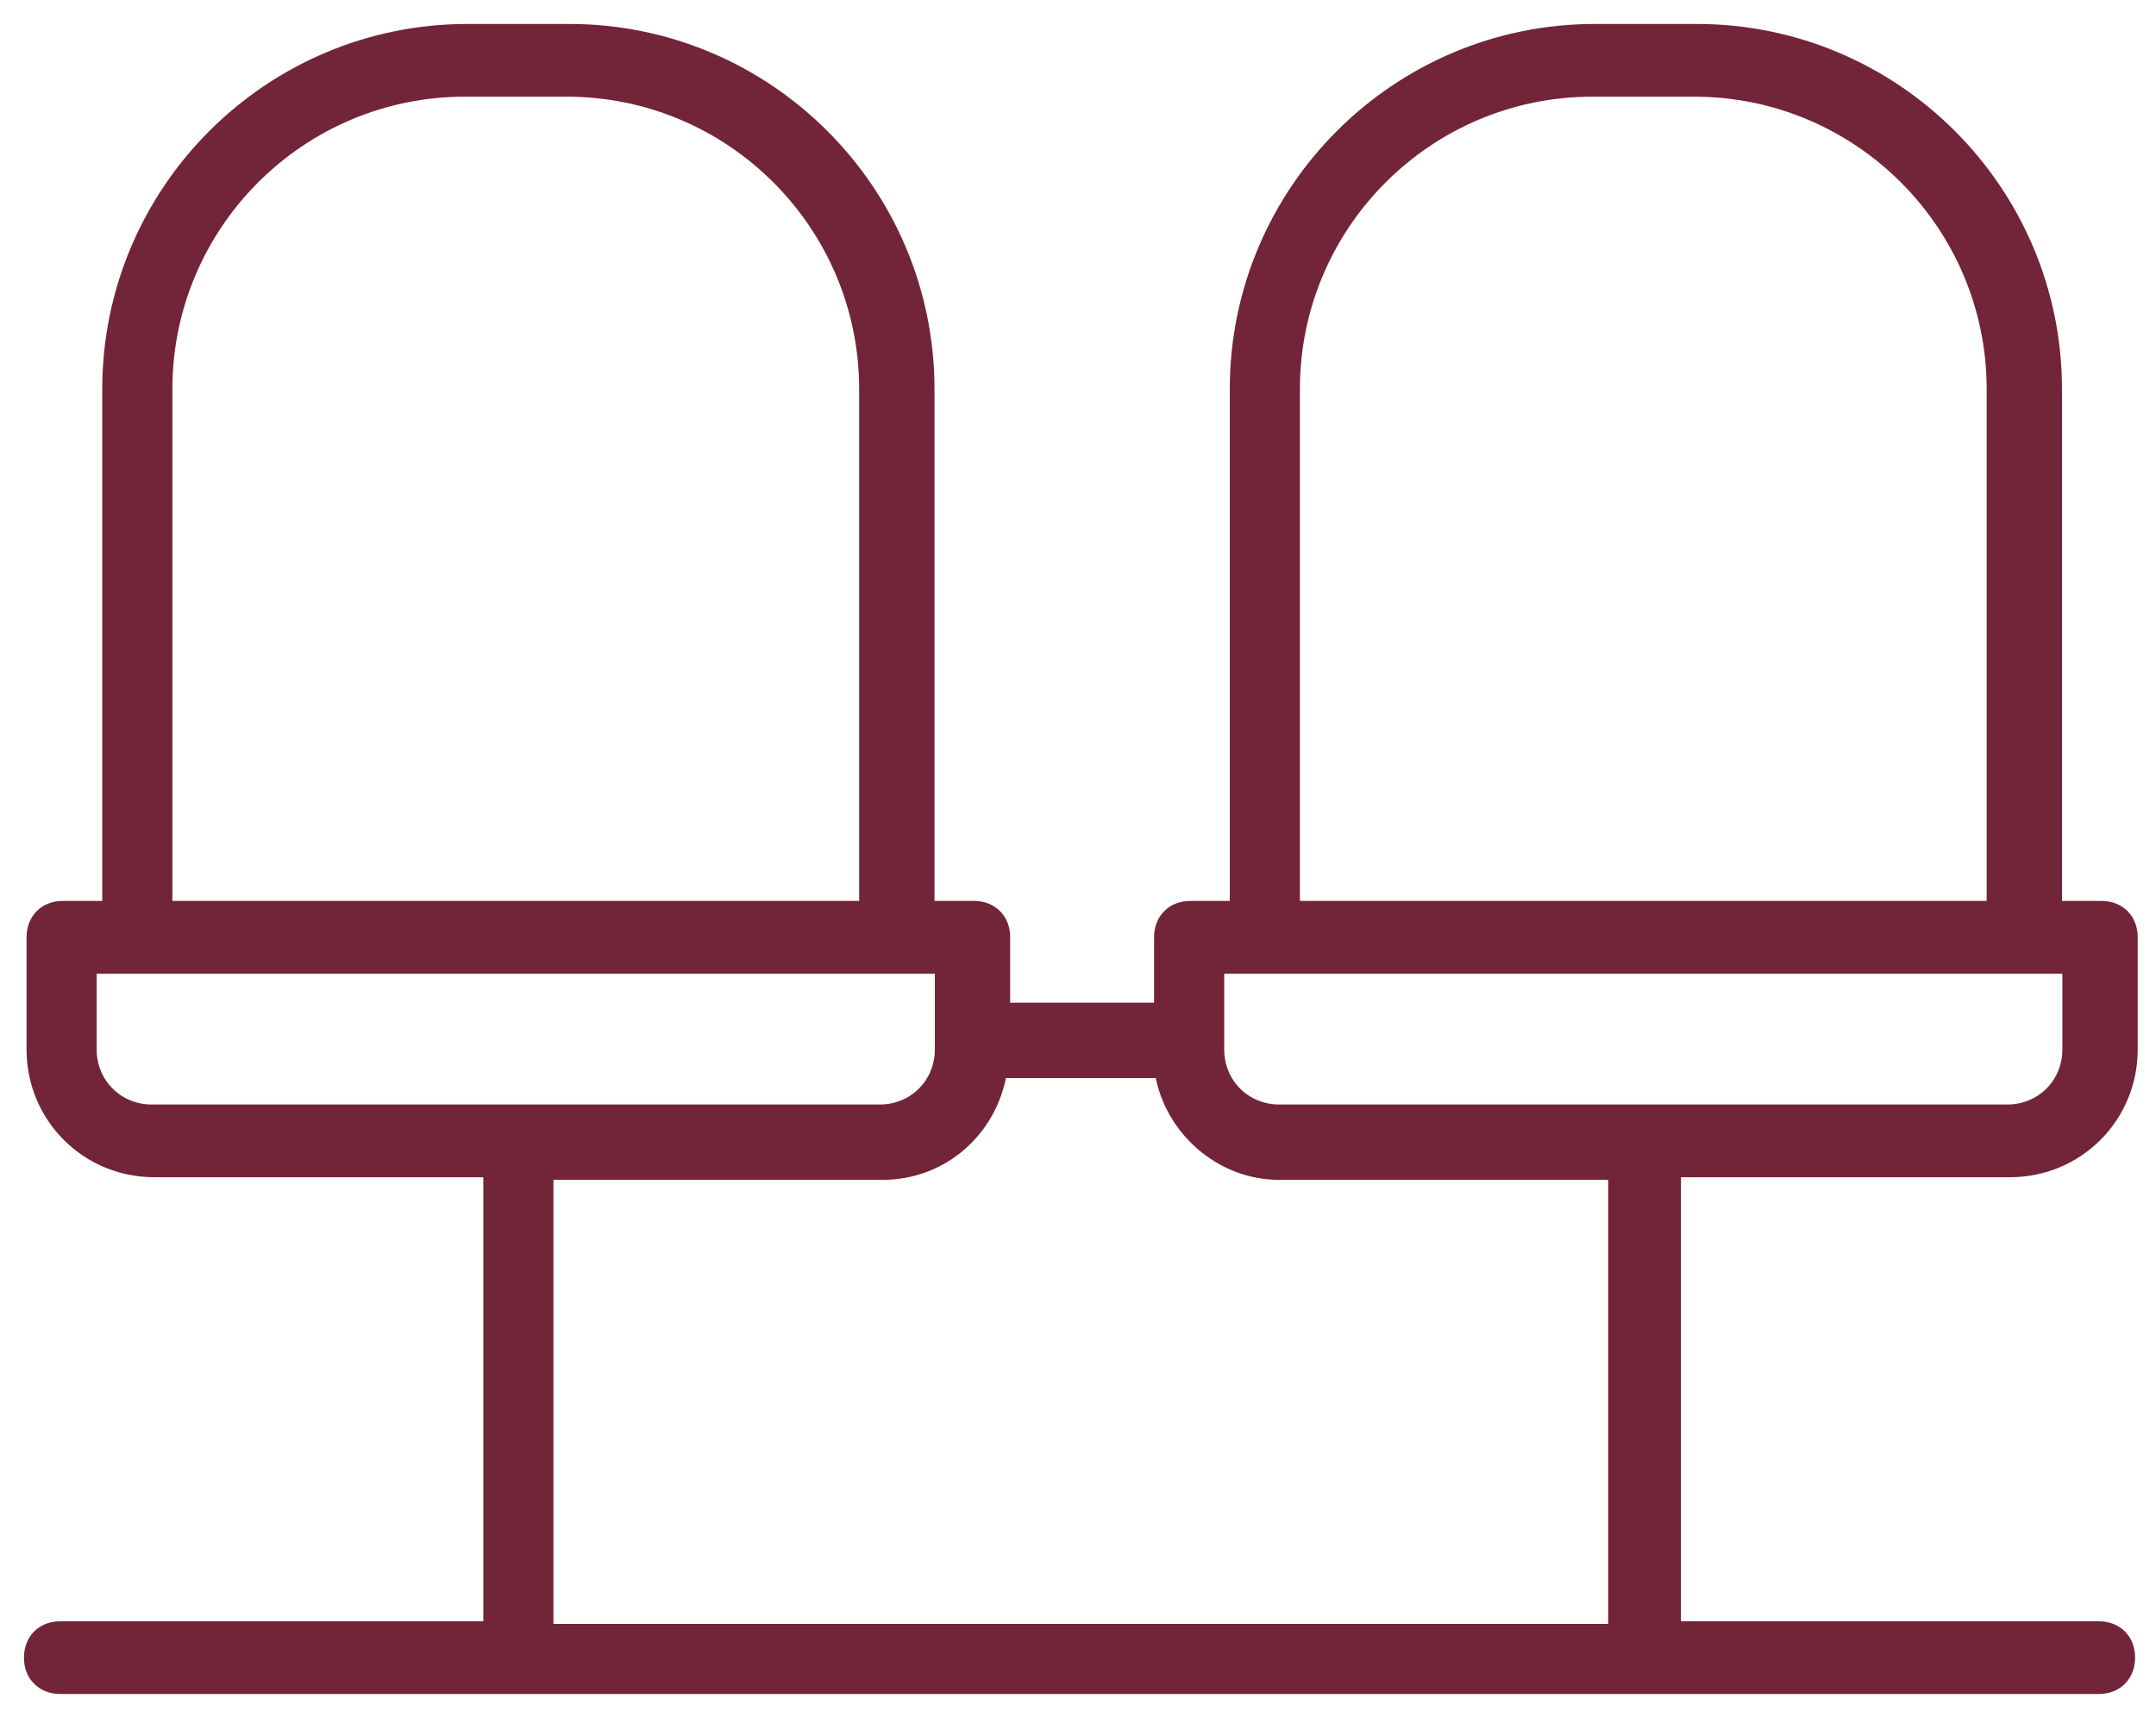 <svg width="63" height="50" viewBox="0 0 63 50" fill="none" xmlns="http://www.w3.org/2000/svg">
<path d="M62.315 30.667V27.388C62.315 27.125 62.227 26.894 62.062 26.729C61.896 26.564 61.665 26.475 61.403 26.475H60.103V11.372C60.103 5.569 55.384 0.85 49.581 0.85H46.607C40.804 0.85 36.085 5.569 36.085 11.372V26.475H34.786C34.523 26.475 34.292 26.564 34.127 26.729C33.961 26.894 33.873 27.125 33.873 27.388V29.45H29.368V27.388C29.368 27.125 29.28 26.894 29.115 26.729C28.949 26.564 28.719 26.475 28.456 26.475H27.157V11.372C27.157 5.569 22.437 0.85 16.634 0.85H13.66C7.857 0.85 3.138 5.569 3.138 11.372V26.475H1.839C1.576 26.475 1.345 26.564 1.18 26.729C1.015 26.894 0.926 27.125 0.926 27.388V30.667C0.926 32.657 2.519 34.249 4.508 34.249H14.281C14.273 34.311 14.273 34.368 14.273 34.402V34.404V47.37C14.273 47.377 14.273 47.383 14.273 47.39C14.273 47.435 14.273 47.48 14.277 47.525H1.763C1.5 47.525 1.269 47.613 1.104 47.778C0.938 47.944 0.85 48.175 0.85 48.437C0.85 48.7 0.938 48.931 1.104 49.096C1.269 49.262 1.5 49.35 1.763 49.35H61.326C61.589 49.35 61.82 49.262 61.985 49.096C62.151 48.931 62.239 48.7 62.239 48.437C62.239 48.175 62.151 47.944 61.985 47.778C61.82 47.613 61.589 47.525 61.326 47.525H48.96C48.969 47.462 48.969 47.403 48.969 47.37V34.404C48.969 34.398 48.969 34.391 48.969 34.384C48.969 34.339 48.969 34.294 48.965 34.249H58.733C60.723 34.249 62.315 32.657 62.315 30.667ZM37.834 11.372C37.834 6.574 41.733 2.675 46.531 2.675H49.505C54.303 2.675 58.202 6.574 58.202 11.372V26.475H37.834V11.372ZM35.622 28.301H60.414V30.667C60.414 31.652 59.642 32.424 58.657 32.424H37.379C36.394 32.424 35.622 31.652 35.622 30.667V28.301ZM4.887 11.372C4.887 6.574 8.786 2.675 13.584 2.675H16.558C21.356 2.675 25.255 6.574 25.255 11.372V26.475H4.887V11.372ZM2.675 30.667V28.301H27.467V30.667C27.467 31.652 26.695 32.424 25.71 32.424H4.432C3.447 32.424 2.675 31.652 2.675 30.667ZM37.379 34.326H47.152C47.143 34.389 47.143 34.447 47.143 34.481V47.446V47.448C47.143 47.482 47.143 47.539 47.152 47.601H16.014C16.022 47.539 16.022 47.482 16.022 47.448V47.446V34.481C16.022 34.474 16.022 34.467 16.022 34.46C16.022 34.415 16.022 34.37 16.018 34.326H25.786C27.574 34.326 28.981 33.036 29.271 31.351H33.895C34.188 33.038 35.667 34.326 37.379 34.326Z" fill="#722439" stroke="#722439" stroke-width="0.3"/>
</svg>
